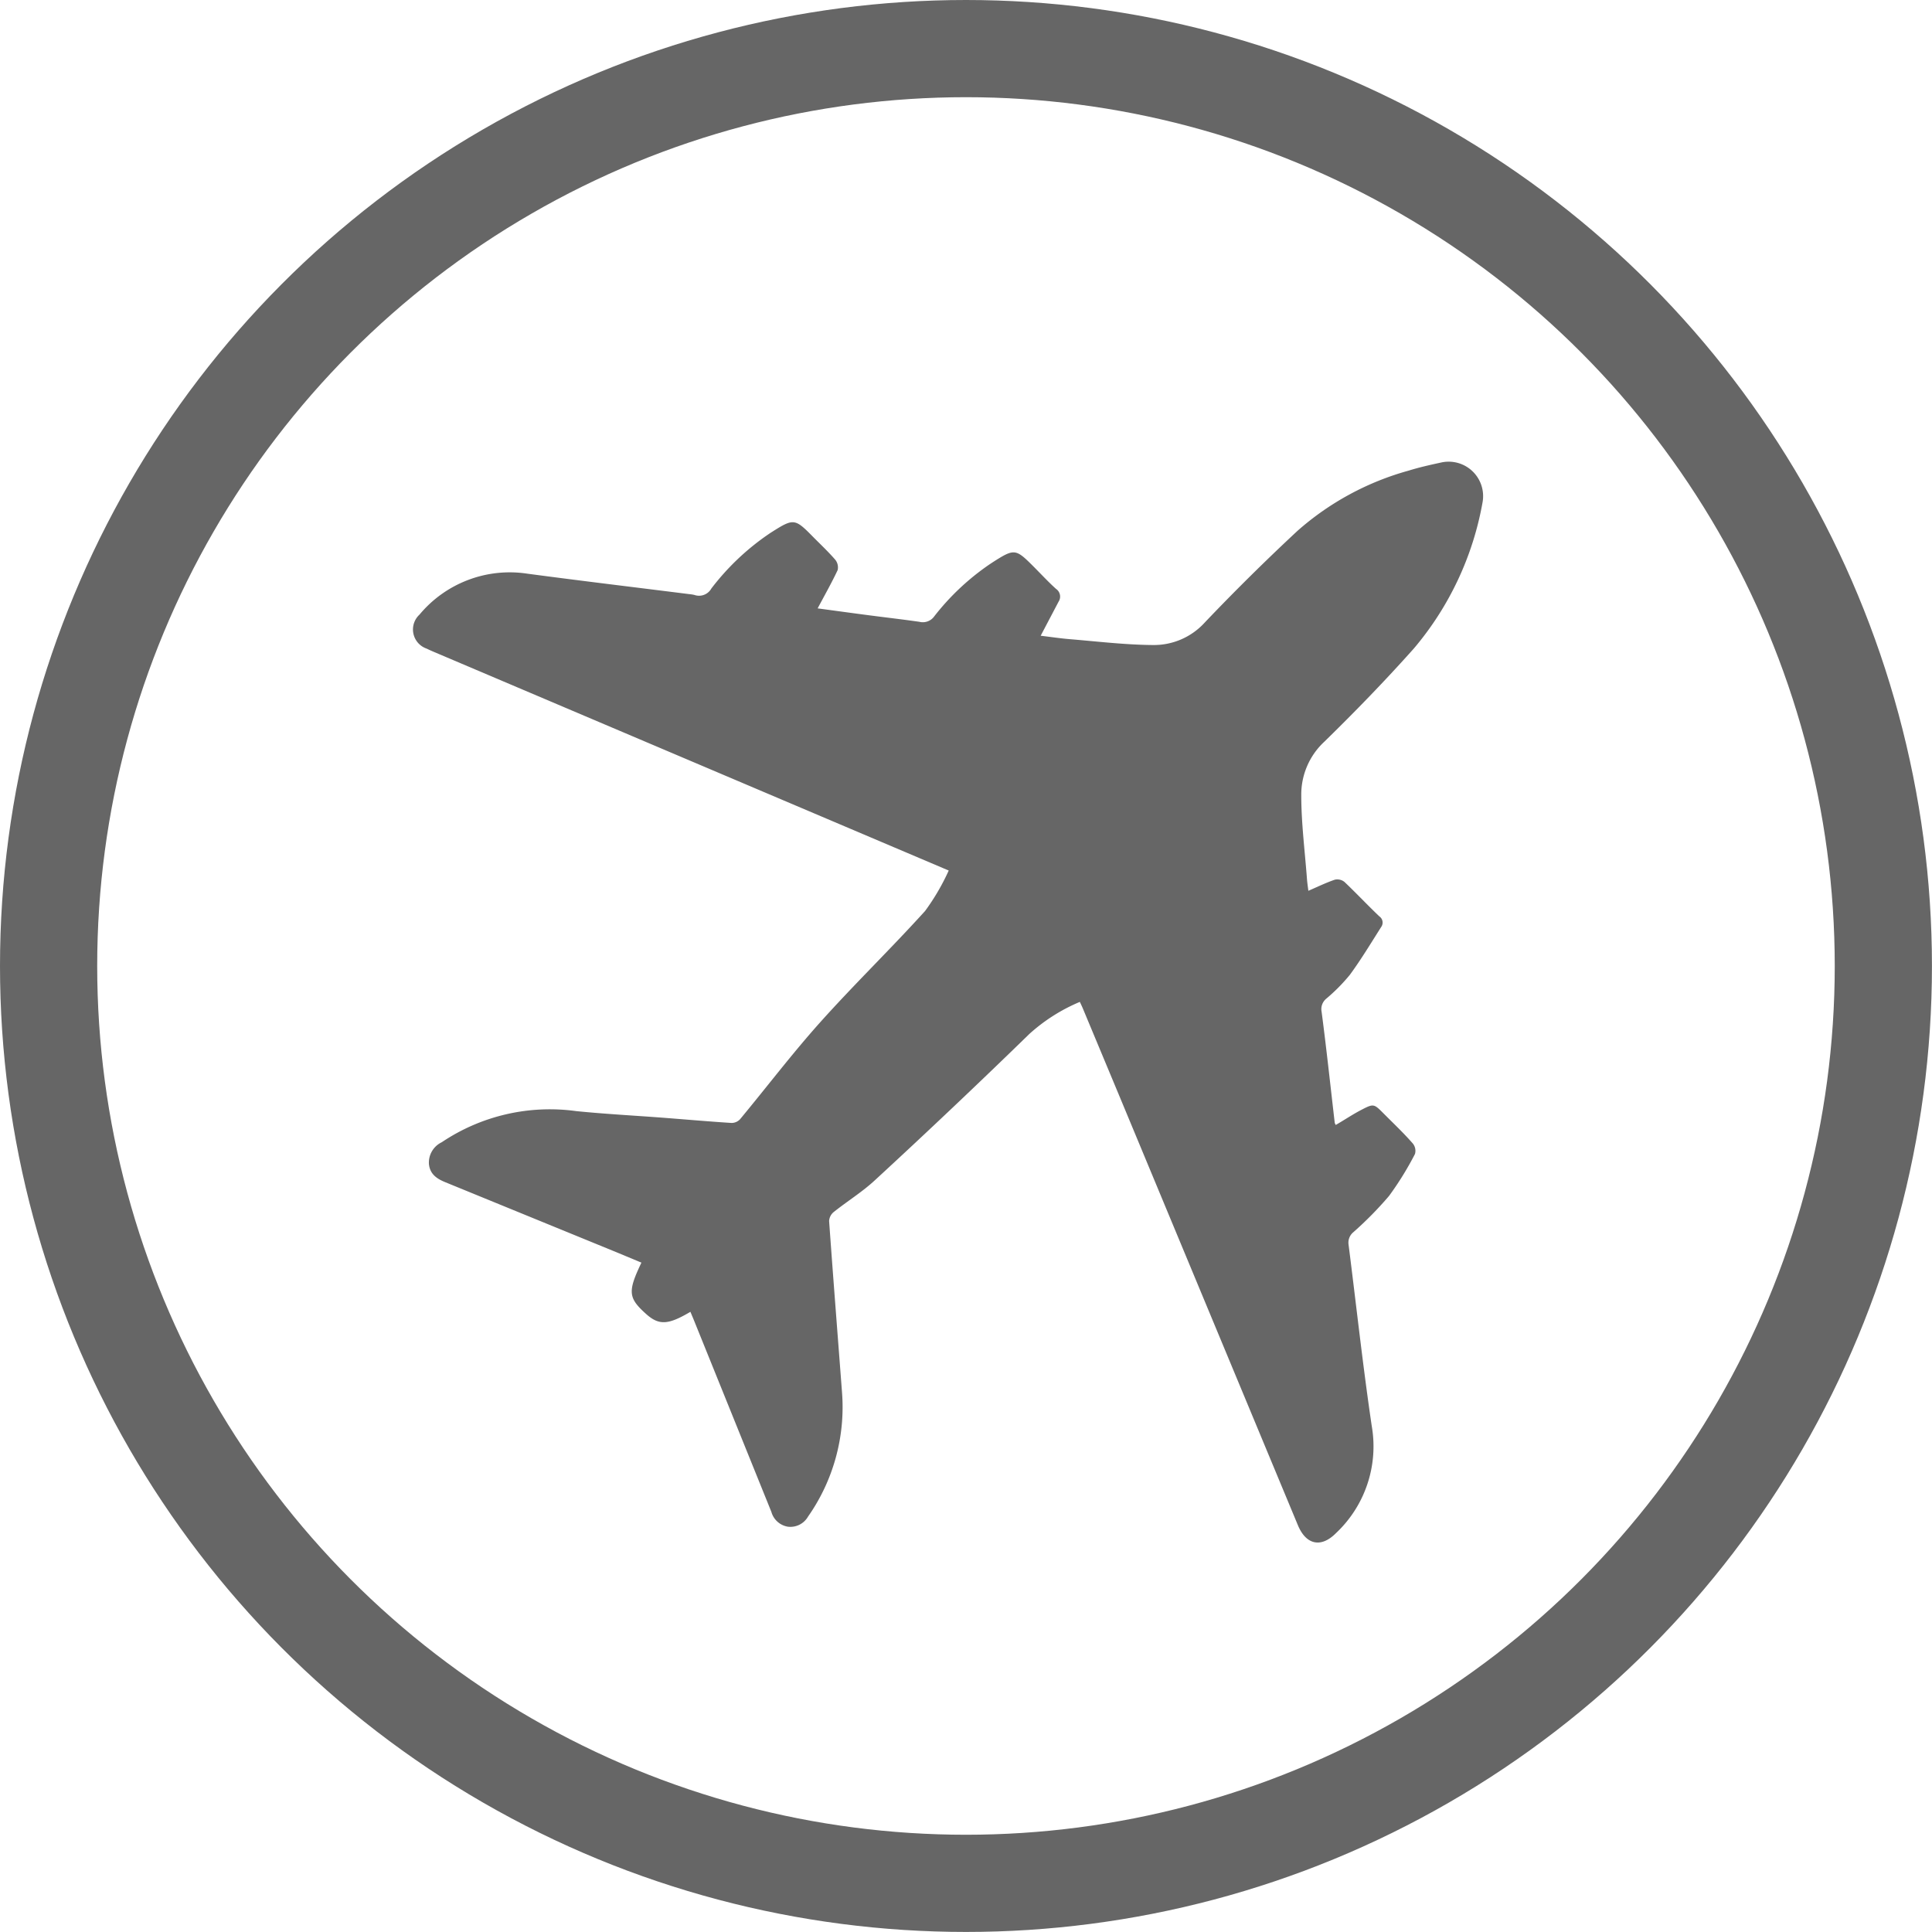 <svg xmlns="http://www.w3.org/2000/svg" width="39.753" height="39.754" viewBox="0 0 39.753 39.754">
    <defs>
        <style>
            .cls-1{fill:#666}.cls-2,.cls-4{fill:none}.cls-2{stroke:#666;stroke-width:2px}.cls-3{stroke:none}
        </style>
    </defs>
    <g id="sps_round_icon_airport_grey" transform="translate(4975 10528)">
        <g id="Group_1976" data-name="Group 1976" transform="translate(-4966.5 -10518.5)">
            <path id="Path_777" d="M259.209-3643.533c-.464.275-.651.281-.919.038-.361-.326-.373-.455-.089-1.05l-.509-.212-3.52-1.44c-.175-.071-.32-.163-.343-.373a.464.464 0 0 1 .263-.452 3.989 3.989 0 0 1 2.773-.64c.59.059 1.183.09 1.775.135.472.036.944.078 1.416.108a.241.241 0 0 0 .174-.076c.551-.664 1.073-1.352 1.648-1.994.7-.782 1.456-1.514 2.16-2.292a4.639 4.639 0 0 0 .486-.832l-1.427-.606-9.184-3.9a3.097 3.097 0 0 1-.131-.06.416.416 0 0 1-.147-.7 2.416 2.416 0 0 1 2.218-.842c1.11.148 2.222.281 3.333.421a.734.734 0 0 1 .106.017.29.29 0 0 0 .348-.133 5.1 5.1 0 0 1 1.151-1.1c.03-.02.059-.041.09-.06.45-.286.478-.283.845.091.156.158.319.31.464.478a.249.249 0 0 1 .048.214c-.124.263-.268.517-.411.786.336.045.688.094 1.041.14s.7.086 1.051.136a.289.289 0 0 0 .308-.113 5.047 5.047 0 0 1 1.136-1.068l.06-.04c.454-.29.475-.288.849.087.153.153.3.313.46.457a.191.191 0 0 1 .052.264l-.368.7c.195.023.393.053.592.07.573.047 1.146.117 1.719.121a1.413 1.413 0 0 0 1.068-.466 44.607 44.607 0 0 1 1.907-1.885 5.78 5.78 0 0 1 2.287-1.238c.216-.067.439-.117.661-.165a.709.709 0 0 1 .858.819 6.376 6.376 0 0 1-1.412 3.005c-.59.662-1.209 1.3-1.844 1.92a1.483 1.483 0 0 0-.474 1.1c0 .574.074 1.147.117 1.72.006.083.019.165.029.247.183-.079.359-.165.543-.228a.234.234 0 0 1 .2.046c.244.231.474.477.717.708a.155.155 0 0 1 .039.218c-.211.332-.414.67-.646.986a3.71 3.71 0 0 1-.48.486.279.279 0 0 0-.1.276c.1.76.181 1.523.27 2.284a.187.187 0 0 0 .021.042c.173-.1.342-.214.52-.307.261-.136.264-.13.467.074s.411.4.6.617a.238.238 0 0 1 .043.213 6.475 6.475 0 0 1-.535.865 7.4 7.4 0 0 1-.731.743.279.279 0 0 0-.1.264c.158 1.241.293 2.487.476 3.725a2.449 2.449 0 0 1-.737 2.206c-.306.308-.614.24-.782-.163l-3.679-8.845-.746-1.788c-.018-.044-.039-.086-.062-.136a3.643 3.643 0 0 0-1.038.659 158.14 158.14 0 0 1-3.175 3.007c-.262.244-.572.435-.853.659a.258.258 0 0 0-.093.184c.084 1.178.177 2.356.266 3.533a3.922 3.922 0 0 1-.7 2.549.419.419 0 0 1-.411.208.423.423 0 0 1-.343-.305l-1.6-3.959-.066-.158z" class="cls-1" data-name="Path 777" transform="translate(-253.503 3661.025)"/>
        </g>
        <g id="Group_520" data-name="Group 520" transform="translate(-5687 -10624)">
            <g id="Ellipse_97" class="cls-2" data-name="Ellipse 97" transform="translate(712 96)">
                <circle cx="19.876" cy="19.876" r="19.876" class="cls-3"/>
                <circle cx="19.876" cy="19.876" r="18.876" class="cls-4"/>
            </g>
        </g>
    </g>
</svg>
